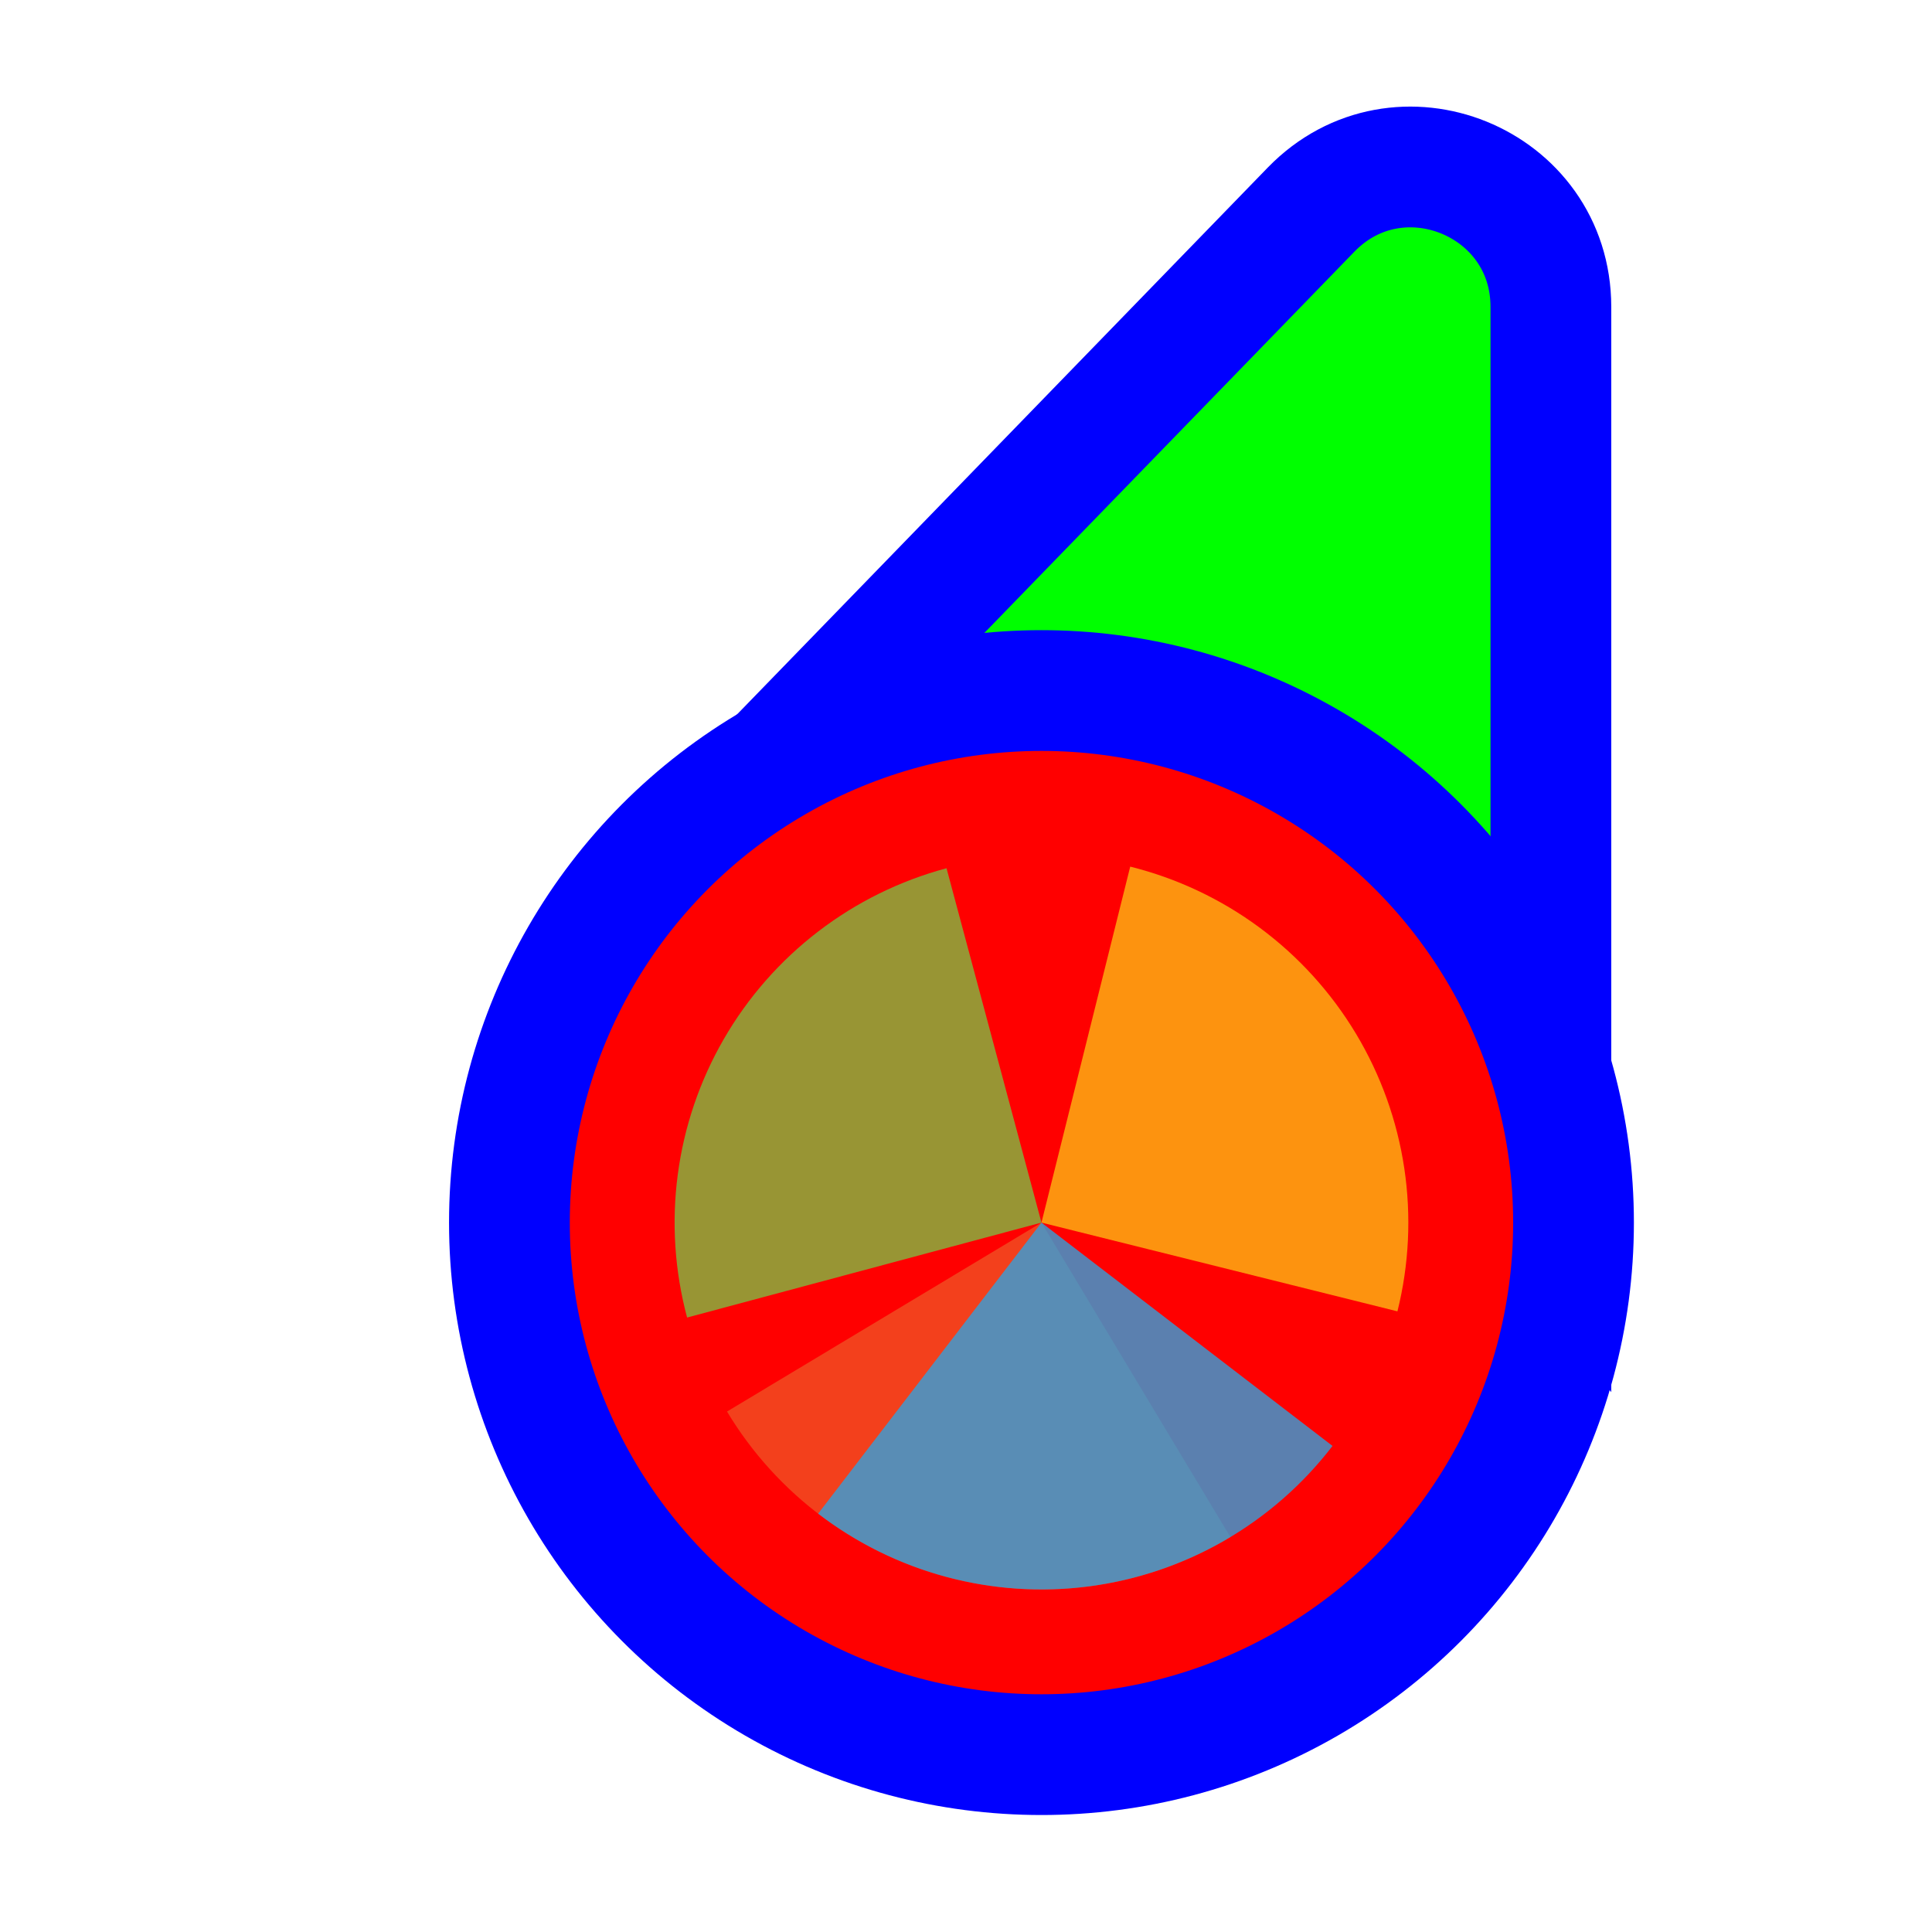 <svg width="256" height="256" viewBox="0 0 256 256" fill="none" xmlns="http://www.w3.org/2000/svg">
<path d="M114.731 109.497L93.87 110.056L108.404 95.08L173.724 27.777C185.296 15.854 205.5 24.046 205.5 40.662L205.5 134.895L205.5 160.434L190.195 139.989L166.335 108.115L114.731 109.497Z" fill="#00FF00" stroke="#0000FF" stroke-width="16"/>
<circle cx="62" cy="62" r="70.5" transform="matrix(-1 0 0 1 200 100)" fill="#FF0000" stroke="#0000FF" stroke-width="16"/>
<path d="M163.036 203.669L138.001 162.001L96.332 187.037C99.619 192.509 103.953 197.28 109.084 201.078C114.216 204.875 120.045 207.624 126.239 209.169C132.434 210.713 138.871 211.022 145.185 210.079C151.499 209.135 157.564 206.957 163.036 203.669Z" fill="#F05024" fill-opacity="0.8"/>
<path d="M185.168 173.761L138 162L149.76 114.832C155.954 116.377 161.784 119.126 166.915 122.923C172.047 126.721 176.38 131.491 179.668 136.963C182.956 142.435 185.134 148.501 186.077 154.815C187.021 161.129 186.712 167.566 185.167 173.76L185.168 173.761Z" fill="#FCB813" fill-opacity="0.8"/>
<path d="M91.045 174.581L138 162L125.419 115.045C119.253 116.697 113.472 119.548 108.408 123.434C103.343 127.32 99.093 132.166 95.901 137.694C92.71 143.223 90.638 149.326 89.805 155.655C88.971 161.984 89.393 168.415 91.045 174.581Z" fill="#7EBA41" fill-opacity="0.8"/>
<path d="M108.407 200.566L138 162L176.566 191.593C172.68 196.657 167.834 200.907 162.305 204.099C156.777 207.291 150.674 209.362 144.345 210.195C138.016 211.029 131.585 210.607 125.418 208.955C119.252 207.303 113.472 204.452 108.407 200.566Z" fill="#32A0DA" fill-opacity="0.8"/>
</svg>
